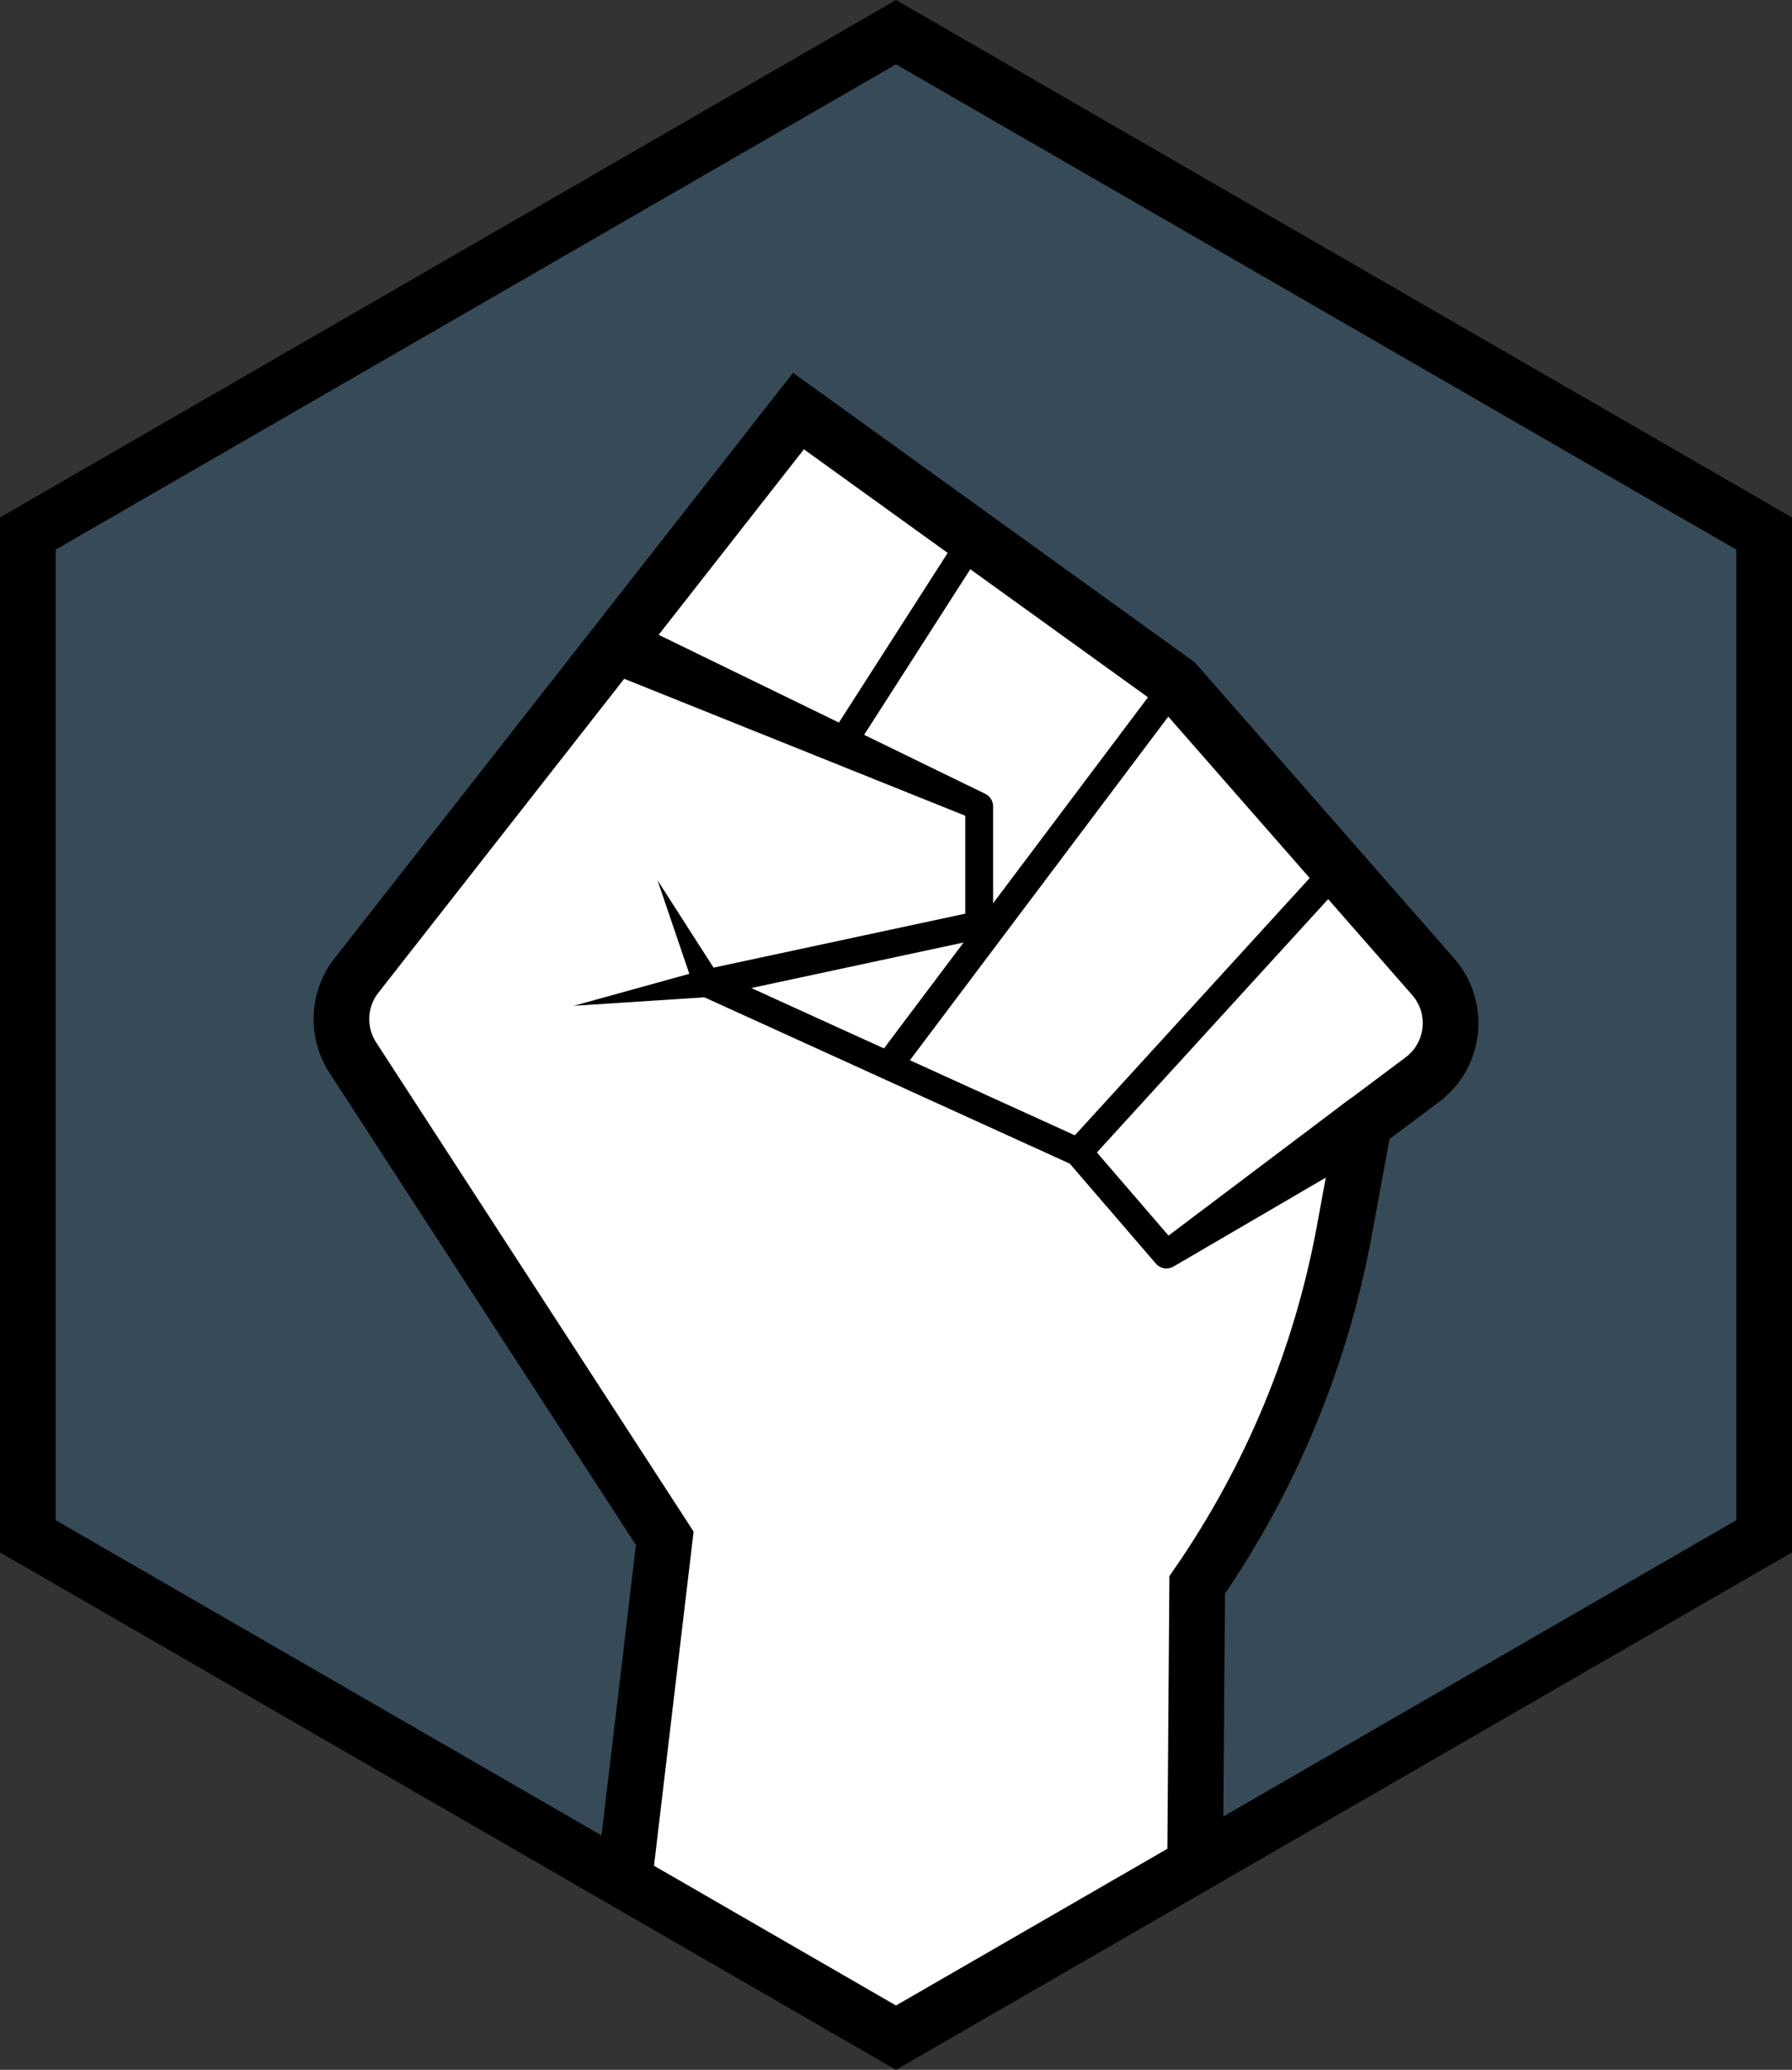 <svg xmlns="http://www.w3.org/2000/svg" xmlns:svg="http://www.w3.org/2000/svg" fill-rule="evenodd" stroke-miterlimit="10" clip-rule="evenodd" viewBox="0 0 64.354 74.309" xml:space="preserve"><rect x="0" y="0" width="64.354" height="74.309" fill="#333333" stroke="none"/><g transform="translate(-3.823 -1.845)"><clipPath id="a"><path d="M4.823 21v36L36 75l31.177-18V21L36 3Z" clip-rule="nonzero"/></clipPath><g clip-path="url(#a)"><path fill="#3f7faa" fill-rule="nonzero" d="M67.177 57V21L36 3 4.823 21v36l31.177 18z" opacity=".3"/><path fill="#fff" fill-rule="nonzero" stroke="#000" stroke-width="2" d="m16.623 36.87 15.875-20.267 6.305 4.543 7.253 5.226 9.232 10.536c.973 1.11.794 2.814-.388 3.698l-2.091 1.566L52.106 46c-.839 4.575-2.643 8.92-5.29 12.745l-.114 15.318-.615.229c-6.597 2.446-13.865 2.365-20.405-.229l2.014-16.991-11.204-17.26c-.589-.908-.537-2.09.131-2.942Z"/><path fill-rule="nonzero" d="m27.435 33.447 2.233 3.481-.555-.271 9.77-2.095-.396.489v-4.257l.298.457-13.052-5.24c-.513-.206-.762-.789-.556-1.302.206-.512.789-.761 1.301-.555.022.008.045.019.066.028l12.646 6.155.016.008c.178.086.281.264.281.449v4.257c0 .24-.169.441-.395.489l-9.769 2.094-.055.012c-.217.047-.431-.078-.501-.283Z"/><path fill-rule="nonzero" d="m53.351 43.004-7.361 4.298-.026.015c-.211.123-.476.074-.63-.105l-3.166-3.675.171.129-13.328-6.065.29.037-4.876.317 4.71-1.303c.086-.024.174-.014.25.02l.04.018 13.329 6.065c.067.031.126.077.171.129l3.167 3.675-.656-.09 6.807-5.13c.442-.333 1.07-.245 1.403.197.333.442.245 1.07-.197 1.403-.03.023-.066.046-.098.065"/><path fill="none" stroke="#000" d="m38.803 21.145-4.777 7.449m12.03-2.223-10.263 13.646m16.079-7.02L42.547 43.21"/></g></g><path fill="none" stroke="#000" stroke-width="2" d="M63.354 55.155v-36l-31.177-18-31.177 18v36l31.177 18z"/></svg>